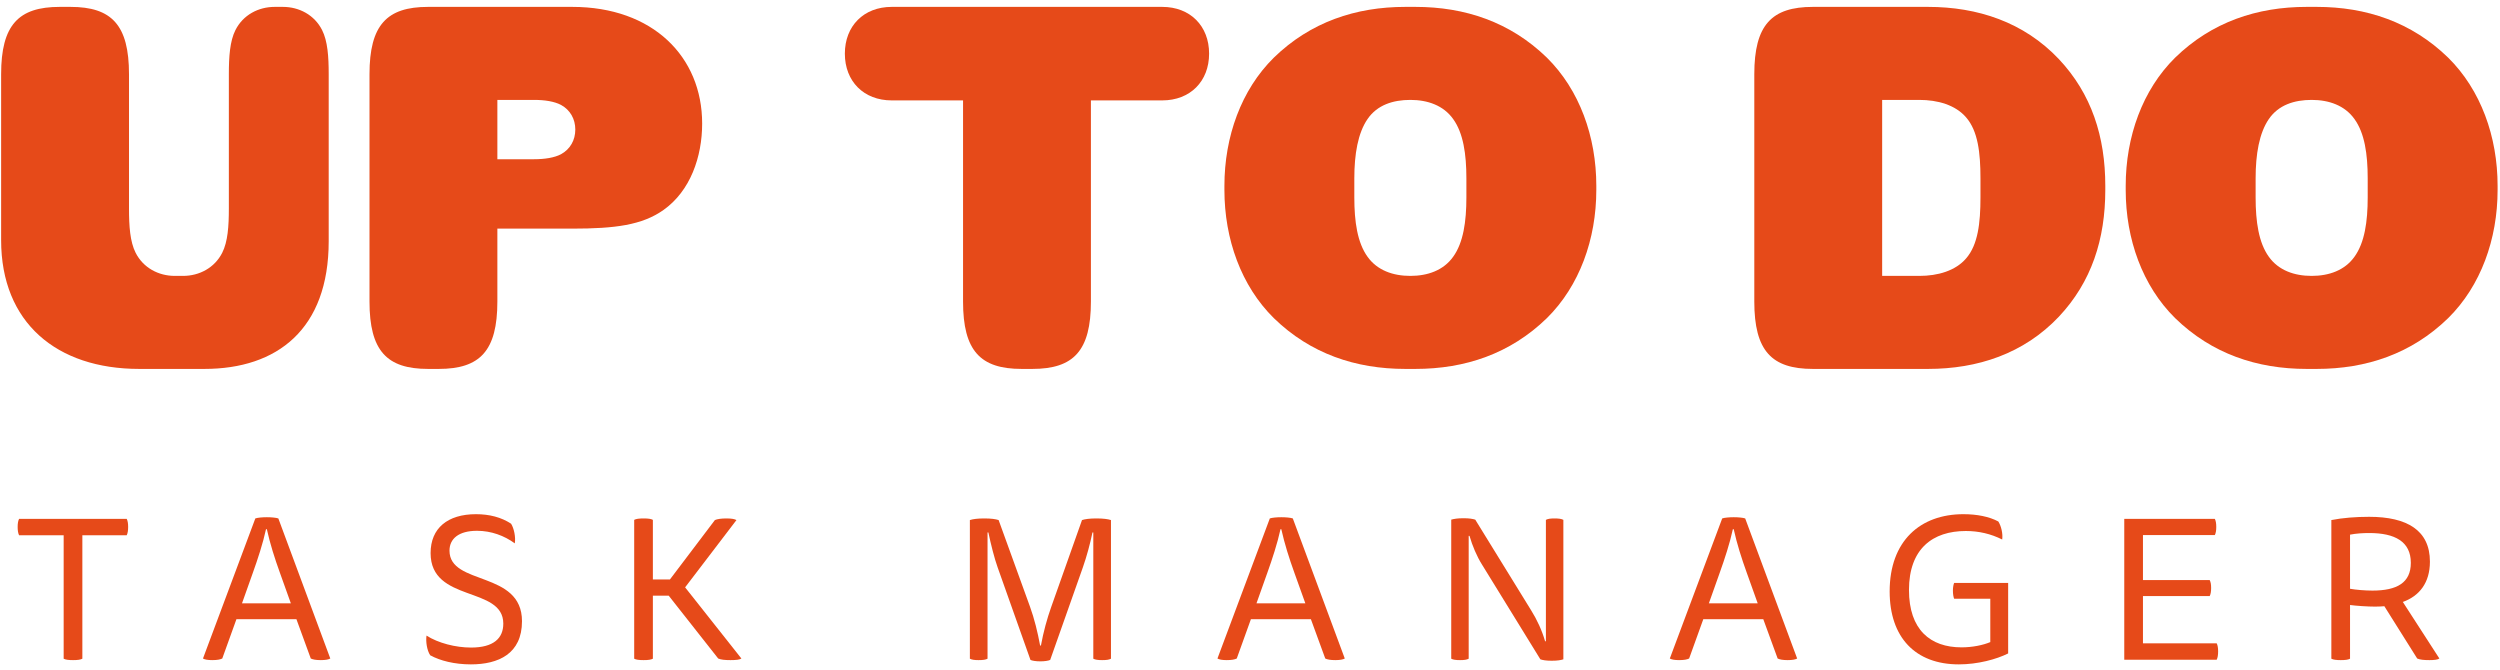 <?xml version="1.0" encoding="UTF-8" standalone="no"?>
<svg width="261px" height="70px" viewBox="0 0 261 70" version="1.1" xmlns="http://www.w3.org/2000/svg" xmlns:xlink="http://www.w3.org/1999/xlink" xmlns:sketch="http://www.bohemiancoding.com/sketch/ns">
    <!-- Generator: Sketch 3.3.3 (12081) - http://www.bohemiancoding.com/sketch -->
    <title>logo</title>
    <desc>Created with Sketch.</desc>
    <defs></defs>
    <g id="up-to-do-UI" stroke="none" stroke-width="1" fill="none" fill-rule="evenodd" sketch:type="MSPage">
        <g id="Login" sketch:type="MSArtboardGroup" transform="translate(-382, -99)" fill="#E64A19">
            <g id="logo" sketch:type="MSLayerGroup" transform="translate(382, 99)">
                <path d="M8.598,55.882 L8.598,68.769 C8.404,68.874 8.105,68.916 7.632,68.916 C7.16,68.916 6.84,68.874 6.646,68.769 L6.646,55.882 L1.993,55.882 C1.887,55.67 1.843,55.373 1.843,55.014 C1.843,54.654 1.887,54.38 1.993,54.167 L13.229,54.167 C13.336,54.38 13.378,54.654 13.378,55.014 C13.378,55.373 13.336,55.67 13.229,55.882 L8.598,55.882" id="Fill-1" sketch:type="MSShapeGroup"></path>
                <path d="M30.946,64.642 L24.684,64.642 L23.205,68.749 C22.991,68.854 22.67,68.916 22.154,68.916 C21.683,68.916 21.361,68.854 21.19,68.749 L26.656,54.125 C26.893,54.04 27.407,53.998 27.858,53.998 C28.308,53.998 28.822,54.04 29.059,54.125 L34.483,68.749 C34.311,68.854 33.967,68.916 33.497,68.916 C32.982,68.916 32.66,68.854 32.445,68.749 L30.946,64.642 L30.946,64.642 Z M30.366,62.991 L29.23,59.818 C28.672,58.272 28.2,56.792 27.858,55.246 L27.772,55.246 C27.45,56.728 26.915,58.358 26.399,59.796 L25.263,62.991 L30.366,62.991 L30.366,62.991 Z" id="Fill-2" sketch:type="MSShapeGroup"></path>
                <path d="M49.178,67.605 C51.536,67.605 52.544,66.631 52.544,65.107 C52.544,61.151 44.954,62.95 44.954,57.744 C44.954,55.141 46.734,53.681 49.693,53.681 C51.086,53.681 52.33,53.998 53.358,54.676 C53.66,55.161 53.853,56.071 53.745,56.728 C52.651,55.924 51.279,55.415 49.8,55.415 C47.891,55.415 46.927,56.241 46.927,57.489 C46.927,61.171 54.496,59.542 54.496,64.854 C54.496,68.262 52.03,69.361 49.156,69.361 C47.463,69.361 45.941,68.981 44.911,68.409 C44.568,67.88 44.44,66.991 44.526,66.356 C45.748,67.14 47.571,67.605 49.178,67.605" id="Fill-3" sketch:type="MSShapeGroup"></path>
                <path d="M66.21,54.273 C66.402,54.167 66.724,54.125 67.195,54.125 C67.668,54.125 67.968,54.167 68.16,54.273 L68.16,60.495 L69.941,60.495 L74.635,54.294 C74.871,54.189 75.301,54.125 75.836,54.125 C76.393,54.125 76.693,54.189 76.886,54.294 L71.526,61.32 L77.402,68.749 C77.229,68.874 76.844,68.916 76.264,68.916 C75.687,68.916 75.257,68.874 74.979,68.749 L69.812,62.188 L68.16,62.188 L68.16,68.769 C67.968,68.874 67.668,68.916 67.195,68.916 C66.724,68.916 66.402,68.874 66.21,68.769 L66.21,54.273" id="Fill-4" sketch:type="MSShapeGroup"></path>
                <path d="M114.141,55.586 L114.055,55.586 C113.798,56.812 113.455,58.083 113.047,59.246 L109.639,68.896 C109.467,68.981 109.06,69.045 108.609,69.045 C108.158,69.045 107.752,68.981 107.581,68.896 L104.15,59.224 C103.828,58.336 103.442,56.812 103.185,55.586 L103.099,55.586 L103.099,68.769 C102.906,68.874 102.628,68.916 102.155,68.916 C101.727,68.916 101.447,68.874 101.255,68.769 L101.255,54.294 C101.577,54.189 102.069,54.125 102.756,54.125 C103.464,54.125 103.936,54.189 104.256,54.294 L107.536,63.351 C107.988,64.6 108.331,65.997 108.588,67.394 L108.674,67.394 C108.931,65.976 109.317,64.579 109.745,63.373 L112.962,54.294 C113.284,54.189 113.777,54.125 114.463,54.125 C115.169,54.125 115.663,54.189 115.985,54.294 L115.985,68.769 C115.791,68.874 115.536,68.916 115.063,68.916 C114.634,68.916 114.334,68.874 114.141,68.769 L114.141,55.586" id="Fill-5" sketch:type="MSShapeGroup"></path>
                <path d="M136.856,64.642 L130.596,64.642 L129.117,68.749 C128.901,68.854 128.581,68.916 128.067,68.916 C127.594,68.916 127.273,68.854 127.102,68.749 L132.569,54.125 C132.805,54.04 133.319,53.998 133.768,53.998 C134.22,53.998 134.735,54.04 134.97,54.125 L140.395,68.749 C140.224,68.854 139.879,68.916 139.408,68.916 C138.894,68.916 138.572,68.854 138.357,68.749 L136.856,64.642 L136.856,64.642 Z M136.279,62.991 L135.141,59.818 C134.584,58.272 134.113,56.792 133.768,55.246 L133.684,55.246 C133.362,56.728 132.826,58.358 132.311,59.796 L131.175,62.991 L136.279,62.991 L136.279,62.991 Z" id="Fill-6" sketch:type="MSShapeGroup"></path>
                <path d="M153.331,68.769 C153.137,68.874 152.88,68.916 152.431,68.916 C151.98,68.916 151.703,68.874 151.509,68.769 L151.509,54.251 C151.809,54.167 152.174,54.104 152.796,54.104 C153.396,54.104 153.739,54.167 154.016,54.251 L159.848,63.712 C160.47,64.706 160.986,65.828 161.308,66.949 L161.392,66.949 L161.392,54.273 C161.586,54.167 161.843,54.125 162.293,54.125 C162.743,54.125 163.022,54.167 163.215,54.273 L163.215,68.833 C162.958,68.916 162.614,68.981 161.994,68.981 C161.414,68.981 161.049,68.916 160.814,68.833 L154.726,58.95 C154.188,58.103 153.716,56.981 153.416,55.945 L153.331,55.945 L153.331,68.769" id="Fill-7" sketch:type="MSShapeGroup"></path>
                <path d="M184.086,64.642 L177.825,64.642 L176.345,68.749 C176.132,68.854 175.81,68.916 175.294,68.916 C174.823,68.916 174.501,68.854 174.329,68.749 L179.798,54.125 C180.033,54.04 180.548,53.998 180.999,53.998 C181.448,53.998 181.962,54.04 182.199,54.125 L187.623,68.749 C187.451,68.854 187.11,68.916 186.637,68.916 C186.123,68.916 185.801,68.854 185.587,68.749 L184.086,64.642 L184.086,64.642 Z M183.506,62.991 L182.37,59.818 C181.812,58.272 181.34,56.792 180.999,55.246 L180.912,55.246 C180.59,56.728 180.055,58.358 179.539,59.796 L178.404,62.991 L183.506,62.991 L183.506,62.991 Z" id="Fill-8" sketch:type="MSShapeGroup"></path>
                <path d="M204.506,69.361 C199.962,69.361 197.28,66.547 197.28,61.743 C197.28,56.474 200.474,53.681 204.978,53.681 C206.392,53.681 207.679,53.935 208.623,54.443 C208.923,54.908 209.115,55.713 209.029,56.325 C207.852,55.733 206.585,55.437 205.235,55.437 C201.783,55.437 199.297,57.278 199.297,61.596 C199.297,65.743 201.525,67.584 204.784,67.584 C205.92,67.584 207.036,67.352 207.787,67.034 L207.787,62.506 L204.013,62.506 C203.948,62.357 203.884,62.061 203.884,61.658 C203.884,61.3 203.948,61.004 204.013,60.855 L209.651,60.855 L209.651,68.219 C208.429,68.833 206.457,69.361 204.506,69.361" id="Fill-9" sketch:type="MSShapeGroup"></path>
                <path d="M231.229,54.167 C231.335,54.38 231.378,54.654 231.378,55.014 C231.378,55.373 231.335,55.649 231.229,55.86 L223.725,55.86 L223.725,60.559 L230.693,60.559 C230.801,60.77 230.842,61.024 230.842,61.384 C230.842,61.743 230.801,62.019 230.693,62.23 L223.725,62.23 L223.725,67.161 L231.423,67.161 C231.529,67.372 231.572,67.648 231.572,68.008 C231.572,68.367 231.529,68.663 231.423,68.874 L221.773,68.874 L221.773,54.167 L231.229,54.167" id="Fill-10" sketch:type="MSShapeGroup"></path>
                <path d="M243.393,54.294 C244.573,54.062 245.945,53.955 247.338,53.955 C251.306,53.955 253.684,55.373 253.684,58.632 C253.684,60.855 252.57,62.23 250.855,62.844 L254.671,68.749 C254.5,68.874 254.114,68.916 253.643,68.916 C253.021,68.916 252.656,68.874 252.356,68.749 L248.925,63.289 C248.754,63.309 248.283,63.331 247.961,63.331 C247.189,63.331 245.923,63.246 245.344,63.162 L245.344,68.769 C245.152,68.874 244.852,68.916 244.379,68.916 C243.909,68.916 243.587,68.874 243.393,68.769 L243.393,54.294 L243.393,54.294 Z M245.344,55.818 L245.344,61.467 C245.923,61.574 246.91,61.658 247.683,61.658 C250.255,61.658 251.691,60.833 251.691,58.759 C251.691,56.538 250.019,55.649 247.361,55.649 C246.674,55.649 245.988,55.691 245.344,55.818 L245.344,55.818 Z" id="Fill-11" sketch:type="MSShapeGroup"></path>
                <path d="M0.118,7.753 C0.118,2.609 1.927,0.719 6.235,0.719 L7.351,0.719 C11.659,0.719 13.468,2.609 13.468,7.753 L13.468,21.769 C13.468,23.606 13.574,25.234 14.159,26.389 C14.957,27.964 16.552,28.804 18.254,28.804 L19.105,28.804 C20.807,28.804 22.403,27.964 23.2,26.389 C23.786,25.234 23.892,23.606 23.892,21.769 L23.892,7.753 C23.892,5.916 23.998,4.287 24.583,3.134 C25.381,1.559 26.977,0.719 28.678,0.719 L29.53,0.719 C31.232,0.719 32.827,1.559 33.624,3.134 C34.209,4.287 34.316,5.916 34.316,7.753 L34.316,25.181 C34.316,34.367 28.945,38.515 21.339,38.515 L14.532,38.515 C5.916,38.515 0.118,33.685 0.118,25.076 L0.118,7.753" id="Fill-12" sketch:type="MSShapeGroup"></path>
                <path d="M59.743,0.719 C68.145,0.719 73.305,5.916 73.305,12.898 C73.305,16.363 72.081,19.933 69.262,21.926 C67.03,23.501 64.211,23.869 59.743,23.869 L51.925,23.869 L51.925,31.48 C51.925,36.625 50.117,38.515 45.808,38.515 L44.691,38.515 C40.384,38.515 38.576,36.625 38.576,31.48 L38.576,7.753 C38.576,2.609 40.384,0.719 44.691,0.719 L59.743,0.719 L59.743,0.719 Z M55.755,16.624 C56.87,16.624 57.881,16.466 58.572,16.1 C59.53,15.575 60.062,14.63 60.062,13.527 C60.062,12.425 59.53,11.48 58.572,10.955 C57.881,10.588 56.87,10.43 55.755,10.43 L51.925,10.43 L51.925,16.624 L55.755,16.624 L55.755,16.624 Z" id="Fill-13" sketch:type="MSShapeGroup"></path>
                <path d="M121.336,0.719 C124.262,0.719 126.23,2.714 126.23,5.6 C126.23,8.488 124.262,10.482 121.336,10.482 L113.891,10.482 L113.891,31.48 C113.891,36.625 112.083,38.515 107.774,38.515 L106.657,38.515 C102.35,38.515 100.542,36.625 100.542,31.48 L100.542,10.482 L93.096,10.482 C90.171,10.482 88.203,8.488 88.203,5.6 C88.203,2.714 90.171,0.719 93.096,0.719 L121.336,0.719" id="Fill-14" sketch:type="MSShapeGroup"></path>
                <path d="M127.829,19.406 C127.829,14.262 129.584,9.38 132.988,6.02 C136.816,2.294 141.55,0.719 146.71,0.719 L147.774,0.719 C152.933,0.719 157.667,2.294 161.496,6.02 C164.898,9.38 166.655,14.262 166.655,19.406 L166.655,19.826 C166.655,24.971 164.898,29.852 161.496,33.212 C157.667,36.94 152.933,38.515 147.774,38.515 L146.71,38.515 C141.55,38.515 136.816,36.94 132.988,33.212 C129.584,29.852 127.829,24.971 127.829,19.826 L127.829,19.406 L127.829,19.406 Z M141.391,20.614 C141.391,23.134 141.71,25.339 142.774,26.809 C143.784,28.225 145.433,28.804 147.242,28.804 C149.05,28.804 150.699,28.225 151.708,26.809 C152.772,25.339 153.091,23.134 153.091,20.614 L153.091,18.62 C153.091,16.1 152.772,13.895 151.708,12.425 C150.699,11.008 149.05,10.43 147.242,10.43 C145.433,10.43 143.784,10.955 142.774,12.425 C141.763,13.895 141.391,16.1 141.391,18.62 L141.391,20.614 L141.391,20.614 Z" id="Fill-15" sketch:type="MSShapeGroup"></path>
                <path d="M201.284,0.719 C206.442,0.719 211.282,2.294 214.953,6.178 C218.357,9.8 219.793,14.262 219.793,19.406 L219.793,19.826 C219.793,24.971 218.357,29.434 214.953,33.055 C211.282,36.94 206.442,38.515 201.284,38.515 L189.266,38.515 C184.956,38.515 183.149,36.625 183.149,31.48 L183.149,7.753 C183.149,2.609 184.956,0.719 189.266,0.719 L201.284,0.719 L201.284,0.719 Z M206.761,18.62 C206.761,15.943 206.497,13.685 205.272,12.268 C204.156,10.955 202.295,10.43 200.38,10.43 L196.497,10.43 L196.497,28.804 L200.38,28.804 C202.295,28.804 204.156,28.279 205.272,26.966 C206.497,25.549 206.761,23.291 206.761,20.614 L206.761,18.62 L206.761,18.62 Z" id="Fill-16" sketch:type="MSShapeGroup"></path>
                <path d="M221.924,19.406 C221.924,14.262 223.68,9.38 227.083,6.02 C230.913,2.294 235.645,0.719 240.805,0.719 L241.869,0.719 C247.027,0.719 251.761,2.294 255.589,6.02 C258.993,9.38 260.749,14.262 260.749,19.406 L260.749,19.826 C260.749,24.971 258.993,29.852 255.589,33.212 C251.761,36.94 247.027,38.515 241.869,38.515 L240.805,38.515 C235.645,38.515 230.913,36.94 227.083,33.212 C223.68,29.852 221.924,24.971 221.924,19.826 L221.924,19.406 L221.924,19.406 Z M235.487,20.614 C235.487,23.134 235.805,25.339 236.869,26.809 C237.879,28.225 239.528,28.804 241.337,28.804 C243.144,28.804 244.793,28.225 245.803,26.809 C246.869,25.339 247.188,23.134 247.188,20.614 L247.188,18.62 C247.188,16.1 246.869,13.895 245.803,12.425 C244.793,11.008 243.144,10.43 241.337,10.43 C239.528,10.43 237.879,10.955 236.869,12.425 C235.86,13.895 235.487,16.1 235.487,18.62 L235.487,20.614 L235.487,20.614 Z" id="Fill-17" sketch:type="MSShapeGroup"></path>
            </g>
        </g>
    </g>
</svg>